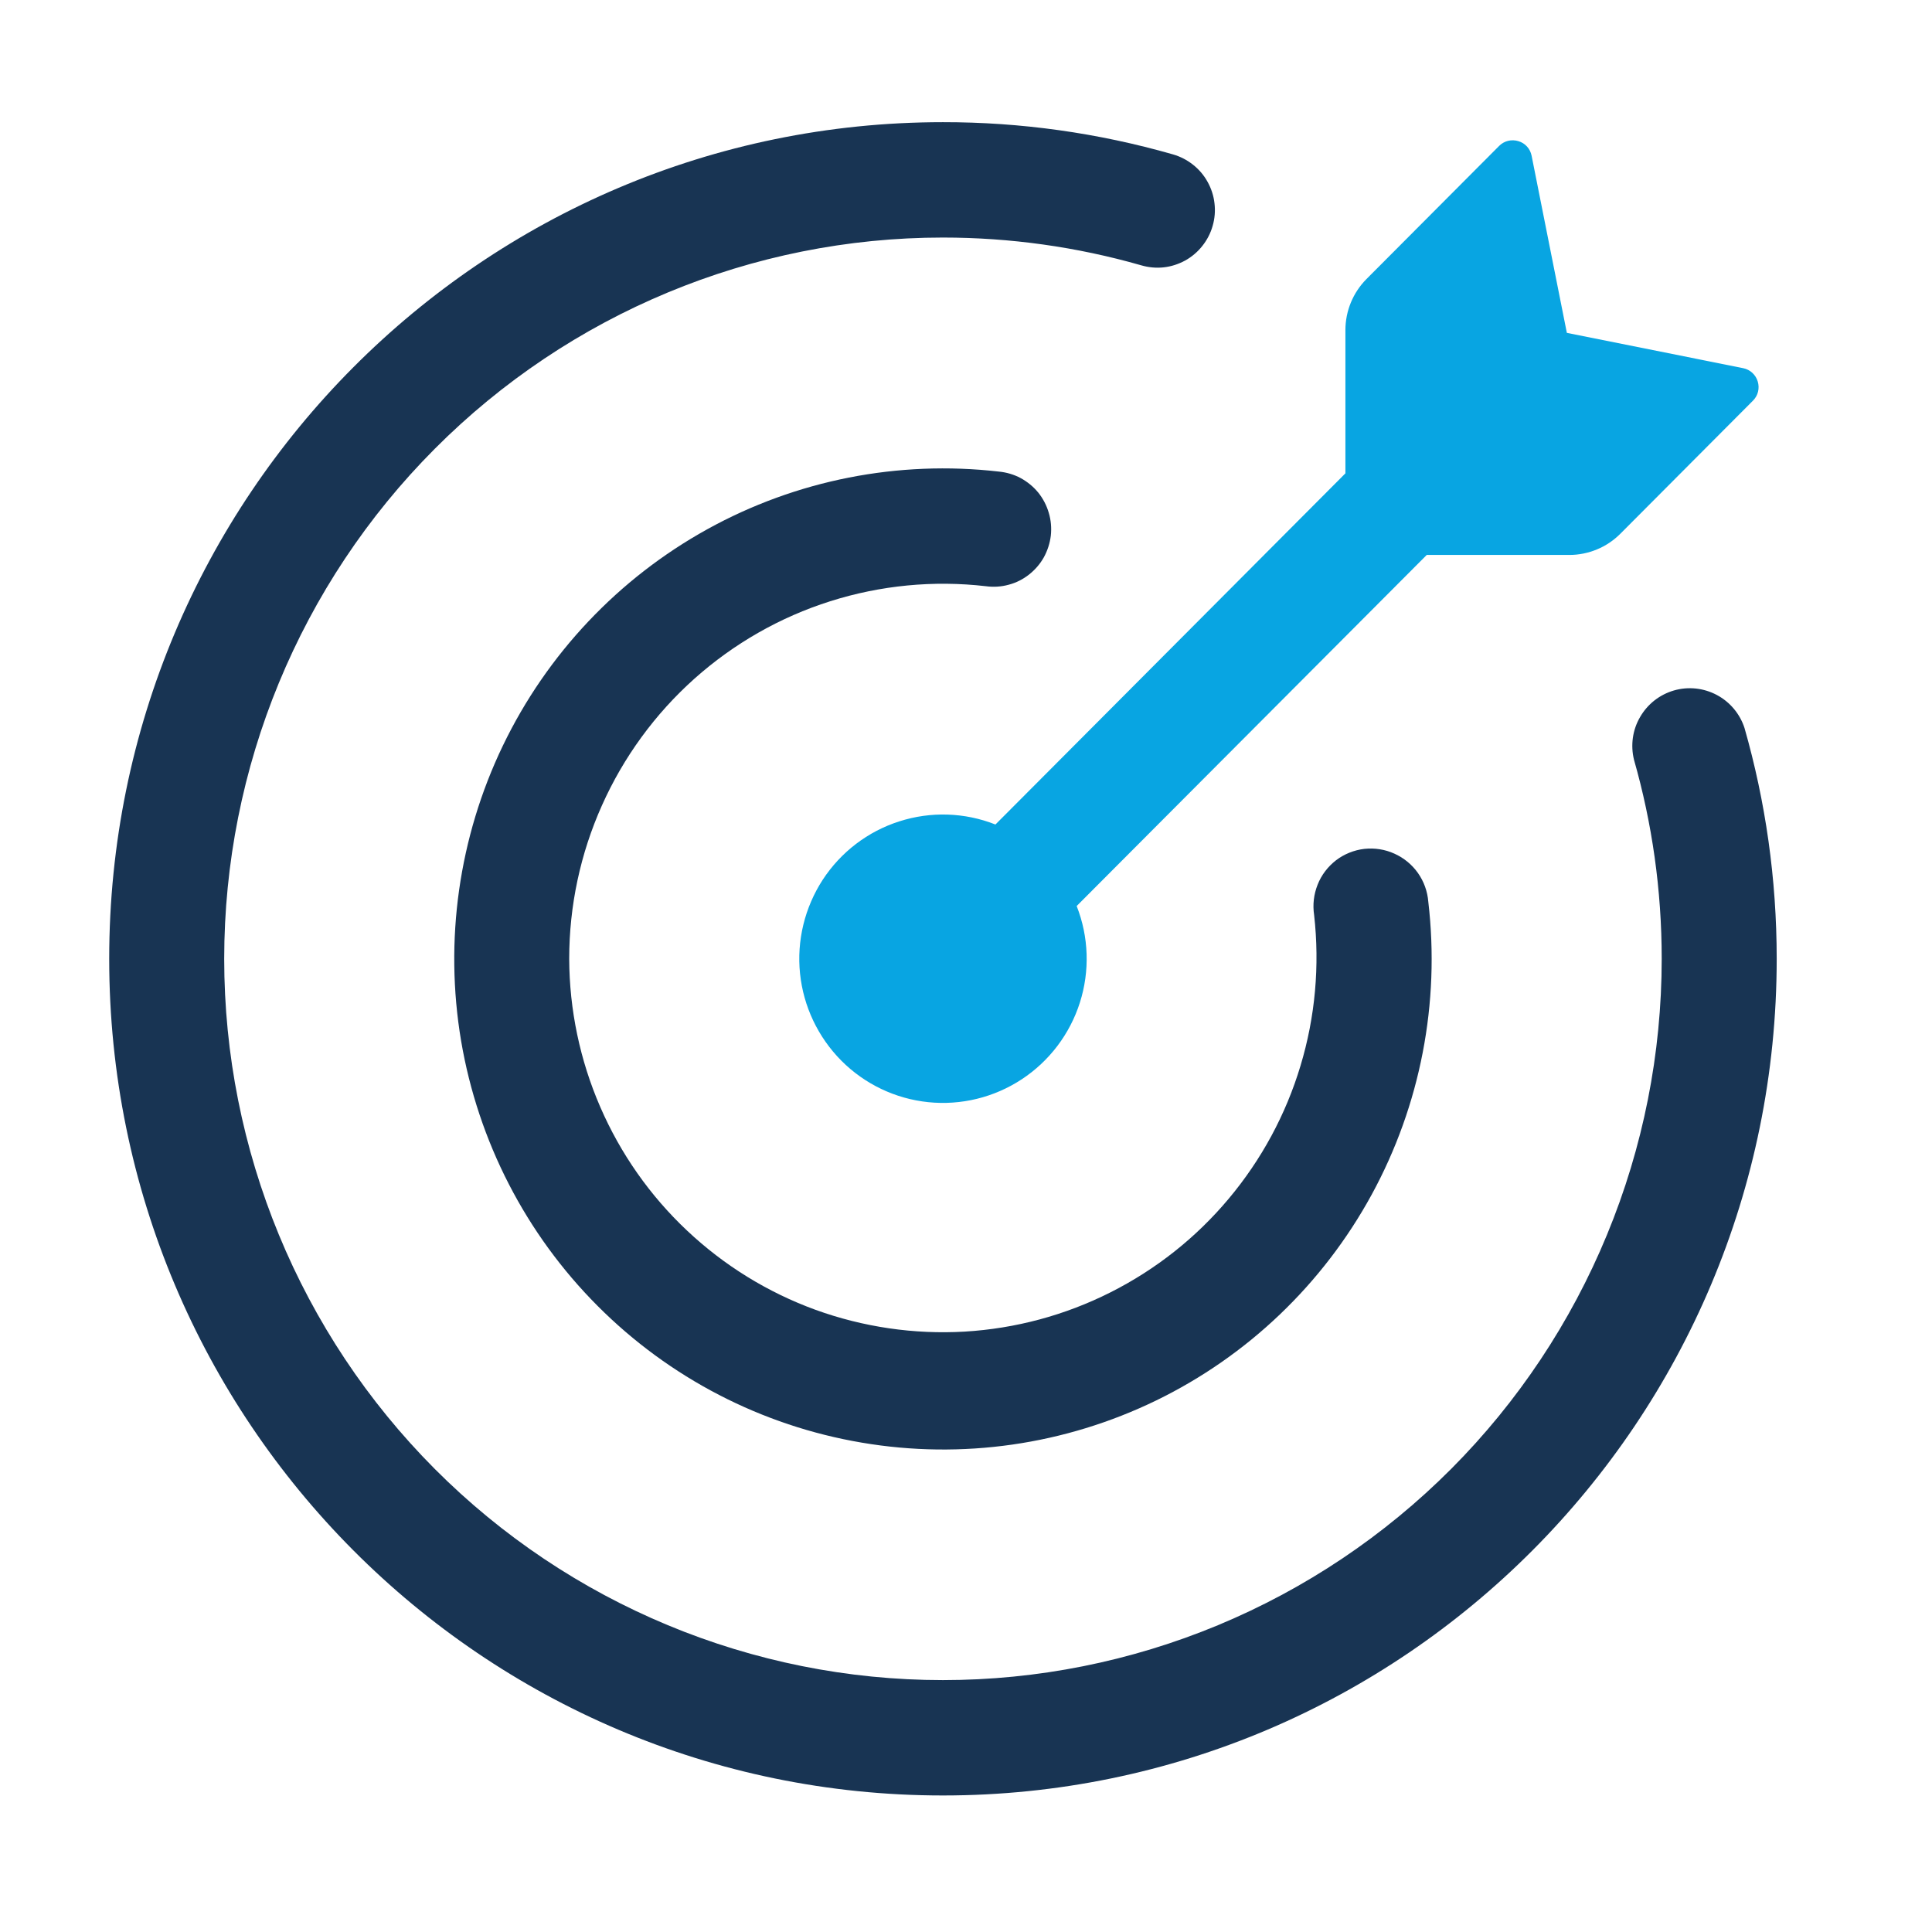 <svg width="21" height="21" viewBox="0 0 21 21" fill="none" xmlns="http://www.w3.org/2000/svg">
<path d="M17.059 6.032H15.508L11.703 9.848C11.835 10.184 11.847 10.554 11.738 10.897C11.629 11.24 11.405 11.535 11.105 11.732C10.805 11.929 10.446 12.017 10.089 11.98C9.732 11.943 9.399 11.784 9.145 11.529C8.892 11.274 8.733 10.94 8.696 10.582C8.659 10.224 8.747 9.864 8.943 9.562C9.14 9.261 9.433 9.037 9.775 8.928C10.117 8.818 10.486 8.83 10.82 8.962L14.624 5.145V3.588C14.624 3.38 14.707 3.18 14.853 3.033L16.295 1.586C16.322 1.559 16.355 1.54 16.392 1.531C16.429 1.522 16.467 1.523 16.503 1.534C16.578 1.555 16.633 1.617 16.648 1.693L17.031 3.618L18.948 4.002C19.023 4.017 19.084 4.073 19.106 4.147C19.117 4.183 19.118 4.222 19.109 4.258C19.1 4.295 19.081 4.328 19.054 4.355L17.612 5.802C17.539 5.875 17.453 5.933 17.358 5.972C17.264 6.011 17.162 6.032 17.059 6.032Z" fill="#08A5E2"/>
<path d="M2.437 10.422C2.437 12.501 3.26 14.495 4.725 15.966C6.19 17.436 8.177 18.262 10.249 18.262C11.275 18.262 12.291 18.059 13.239 17.665C14.187 17.271 15.048 16.694 15.774 15.966C16.499 15.238 17.075 14.373 17.467 13.422C17.86 12.471 18.062 11.452 18.062 10.422C18.062 9.671 17.957 8.945 17.761 8.259C17.722 8.101 17.745 7.934 17.827 7.794C17.908 7.653 18.04 7.55 18.195 7.505C18.351 7.46 18.518 7.478 18.661 7.554C18.804 7.63 18.912 7.759 18.962 7.913C19.19 8.711 19.312 9.552 19.312 10.422C19.312 15.444 15.254 19.516 10.249 19.516C5.244 19.516 1.187 15.444 1.187 10.422C1.187 5.4 5.244 1.328 10.249 1.328C11.095 1.327 11.936 1.445 12.749 1.678C12.829 1.701 12.903 1.739 12.967 1.79C13.032 1.841 13.086 1.904 13.126 1.977C13.166 2.049 13.192 2.128 13.201 2.21C13.211 2.292 13.204 2.376 13.181 2.455C13.159 2.534 13.12 2.609 13.069 2.673C13.018 2.738 12.954 2.792 12.882 2.832C12.81 2.871 12.731 2.897 12.649 2.906C12.567 2.915 12.484 2.907 12.405 2.884C11.704 2.683 10.978 2.582 10.249 2.582C8.177 2.582 6.19 3.408 4.725 4.879C3.26 6.349 2.437 8.343 2.437 10.422Z" fill="#183453"/>
<path d="M6.187 10.422C6.189 10.976 6.304 11.524 6.524 12.031C6.744 12.539 7.065 12.997 7.468 13.376C7.87 13.755 8.345 14.048 8.864 14.237C9.383 14.425 9.935 14.506 10.486 14.474C11.037 14.441 11.575 14.297 12.069 14.048C12.562 13.8 13 13.454 13.355 13.03C13.711 12.606 13.977 12.114 14.136 11.584C14.296 11.054 14.346 10.497 14.284 9.946C14.267 9.835 14.28 9.721 14.322 9.616C14.363 9.511 14.433 9.42 14.522 9.351C14.611 9.283 14.718 9.24 14.829 9.227C14.941 9.215 15.054 9.232 15.157 9.279C15.366 9.373 15.507 9.572 15.525 9.802C15.654 10.901 15.439 12.014 14.909 12.986C14.379 13.957 13.561 14.739 12.568 15.222C11.574 15.705 10.456 15.866 9.368 15.681C8.279 15.497 7.275 14.977 6.495 14.194C5.715 13.412 5.197 12.405 5.012 11.314C4.828 10.223 4.987 9.101 5.466 8.105C5.946 7.108 6.723 6.286 7.689 5.752C8.655 5.218 9.763 5 10.858 5.126C10.941 5.134 11.022 5.158 11.095 5.197C11.168 5.237 11.233 5.29 11.286 5.355C11.338 5.42 11.377 5.495 11.4 5.575C11.424 5.655 11.431 5.739 11.422 5.822C11.412 5.905 11.386 5.985 11.346 6.058C11.305 6.131 11.25 6.194 11.184 6.246C11.119 6.297 11.044 6.335 10.963 6.356C10.883 6.378 10.799 6.383 10.717 6.372C10.148 6.306 9.571 6.362 9.025 6.535C8.478 6.708 7.975 6.996 7.547 7.378C7.119 7.761 6.777 8.23 6.543 8.754C6.308 9.279 6.187 9.847 6.187 10.422Z" fill="#183453"/>
</svg>
